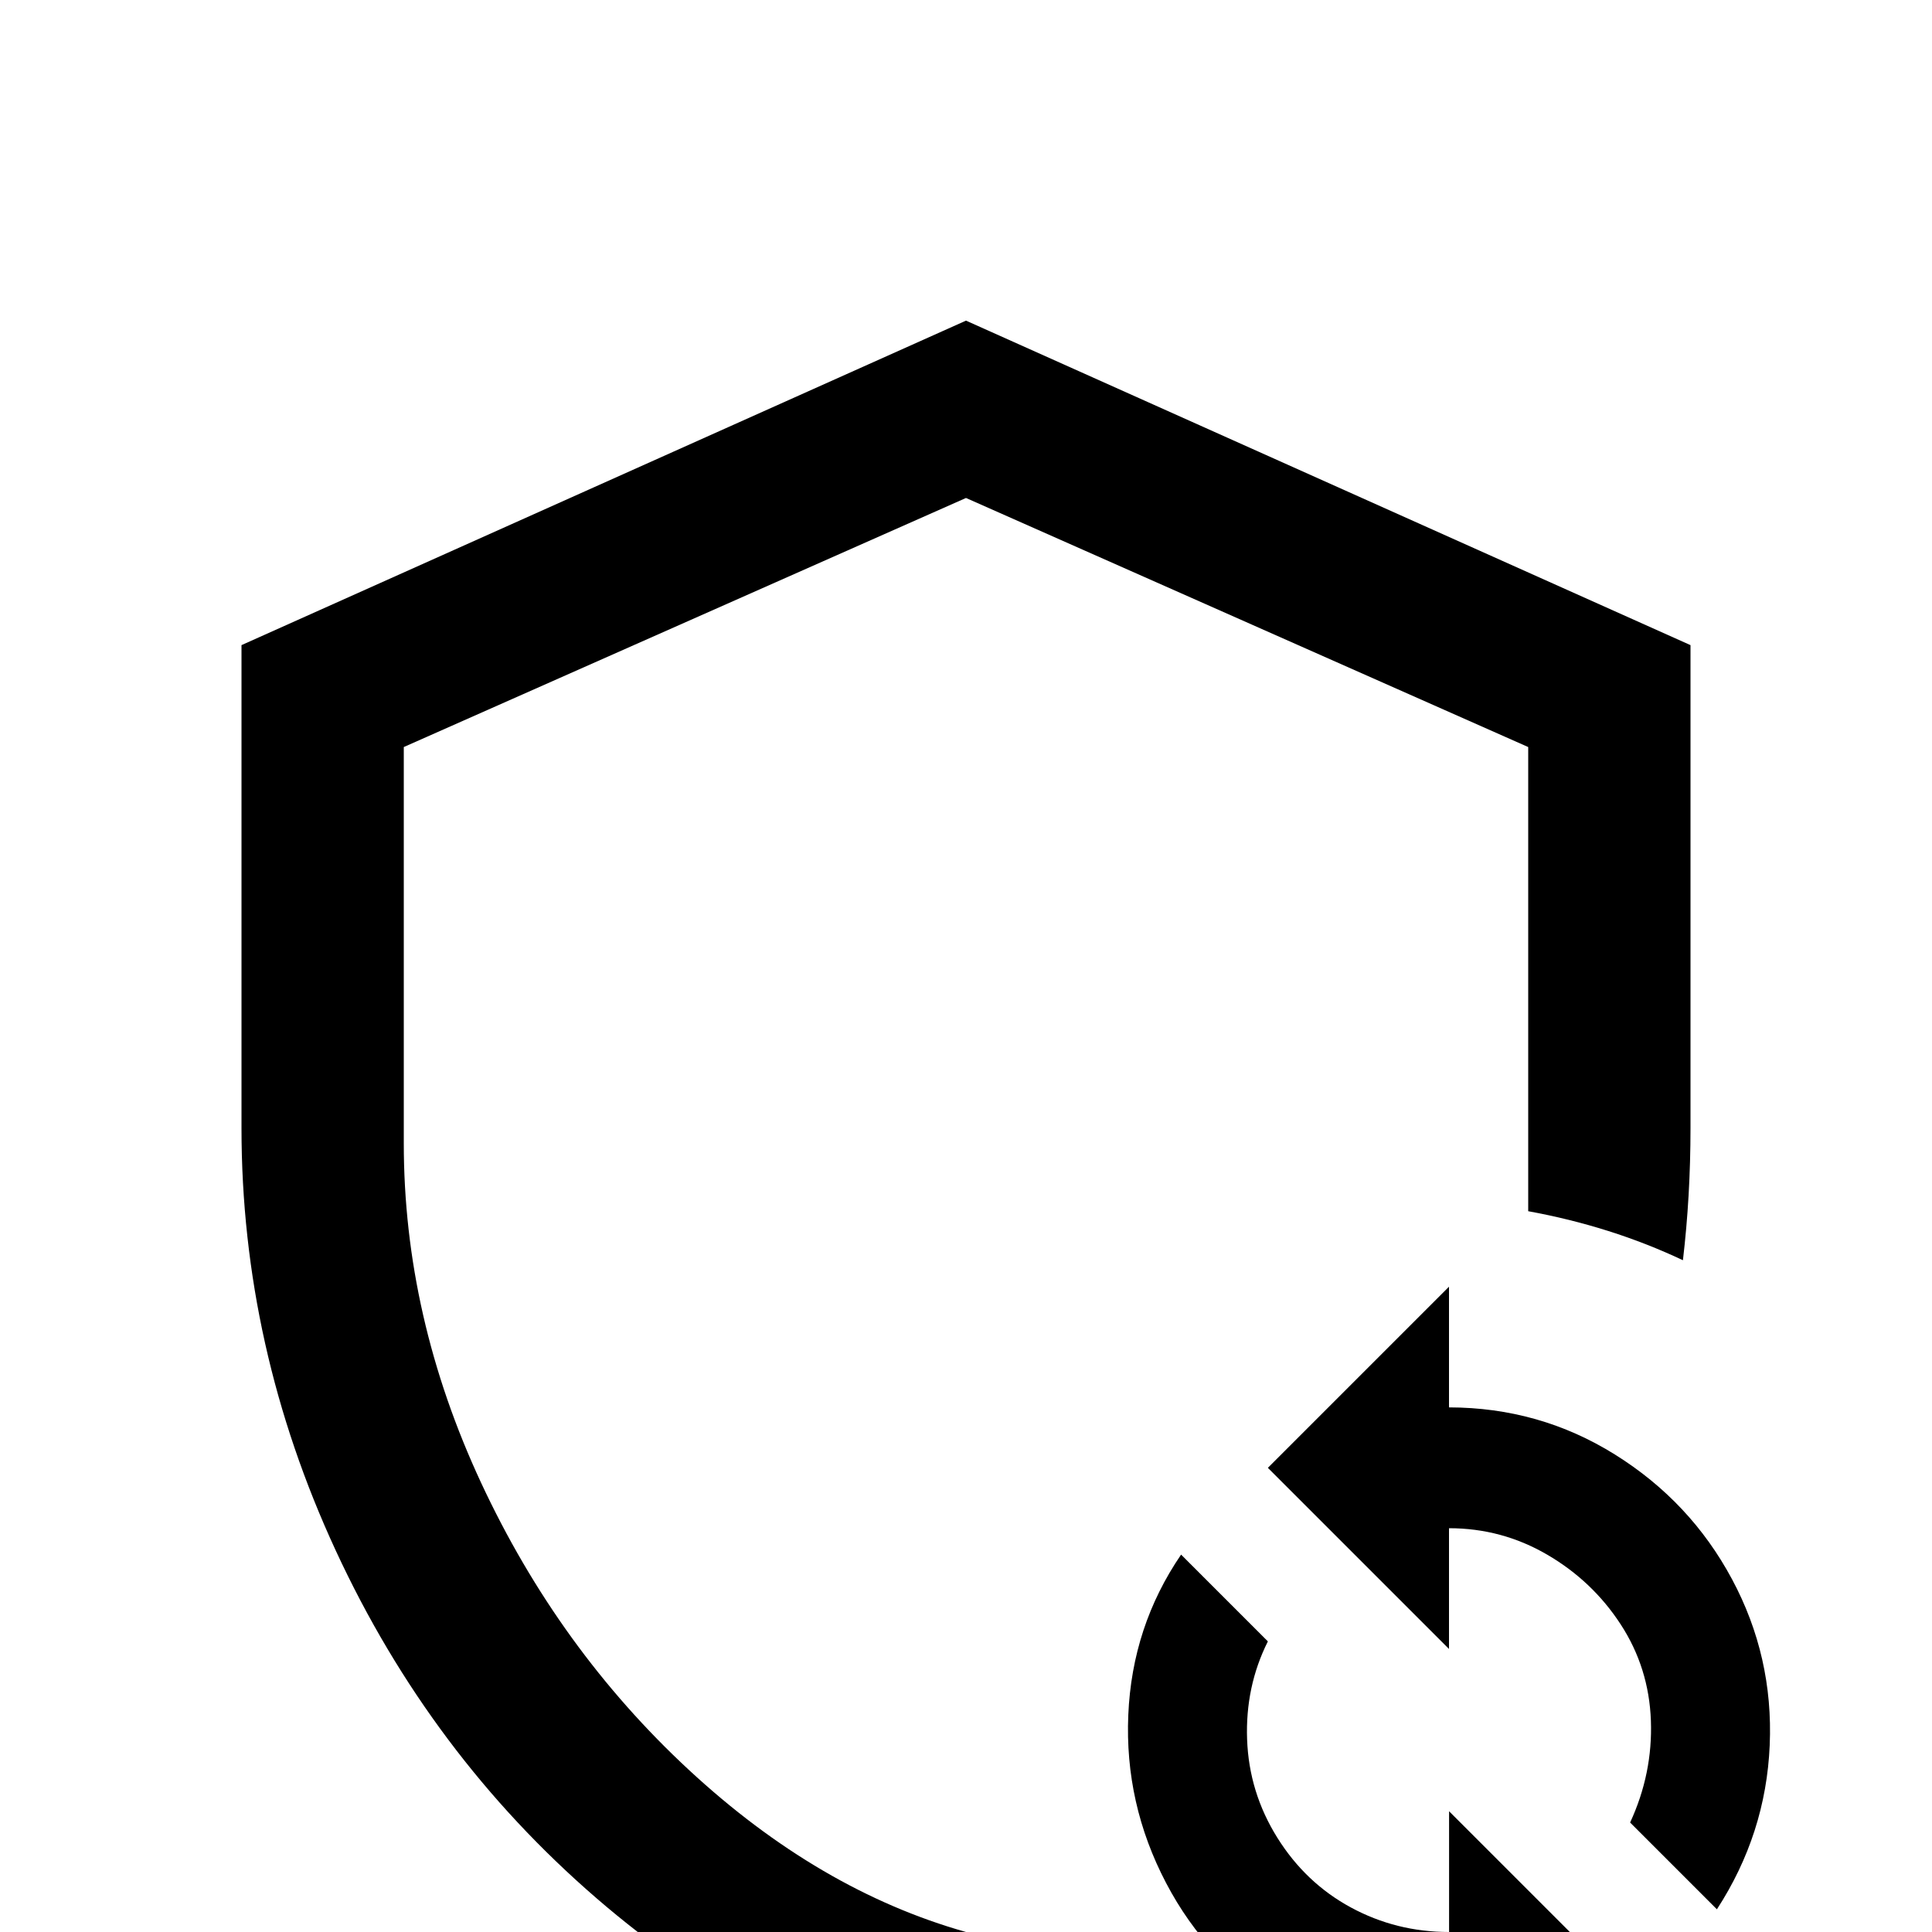 <!-- Generated by IcoMoon.io -->
<svg version="1.1" xmlns="http://www.w3.org/2000/svg" width="24" height="24" viewBox="0 0 24 24">
<title>shield_refresh_outline</title>
<path d="M12 24q-1.828-0.516-3.445-2.016t-2.578-3.563-0.961-4.219v-4.922l6.984-3.094 6.984 3.094v5.766q1.031 0.188 1.922 0.609 0.094-0.797 0.094-1.641v-6l-9-4.031-9 4.031v6q0 2.719 1.172 5.25t3.234 4.313 4.594 2.438q0.563-0.141 0.984-0.328-0.609-0.75-0.984-1.688zM18 17.484v-1.5l-2.25 2.25 2.25 2.25v-1.5q0.656 0 1.219 0.328t0.914 0.867 0.375 1.195-0.258 1.266l1.078 1.078q0.609-0.938 0.656-2.039t-0.469-2.063-1.453-1.547-2.063-0.586zM18 24q-0.656 0-1.219-0.305t-0.914-0.867-0.375-1.219 0.258-1.219l-1.078-1.078q-0.609 0.891-0.656 1.992t0.469 2.086 1.453 1.547 2.063 0.563v1.5l2.25-2.25-2.25-2.25v1.5z"></path>
</svg>
